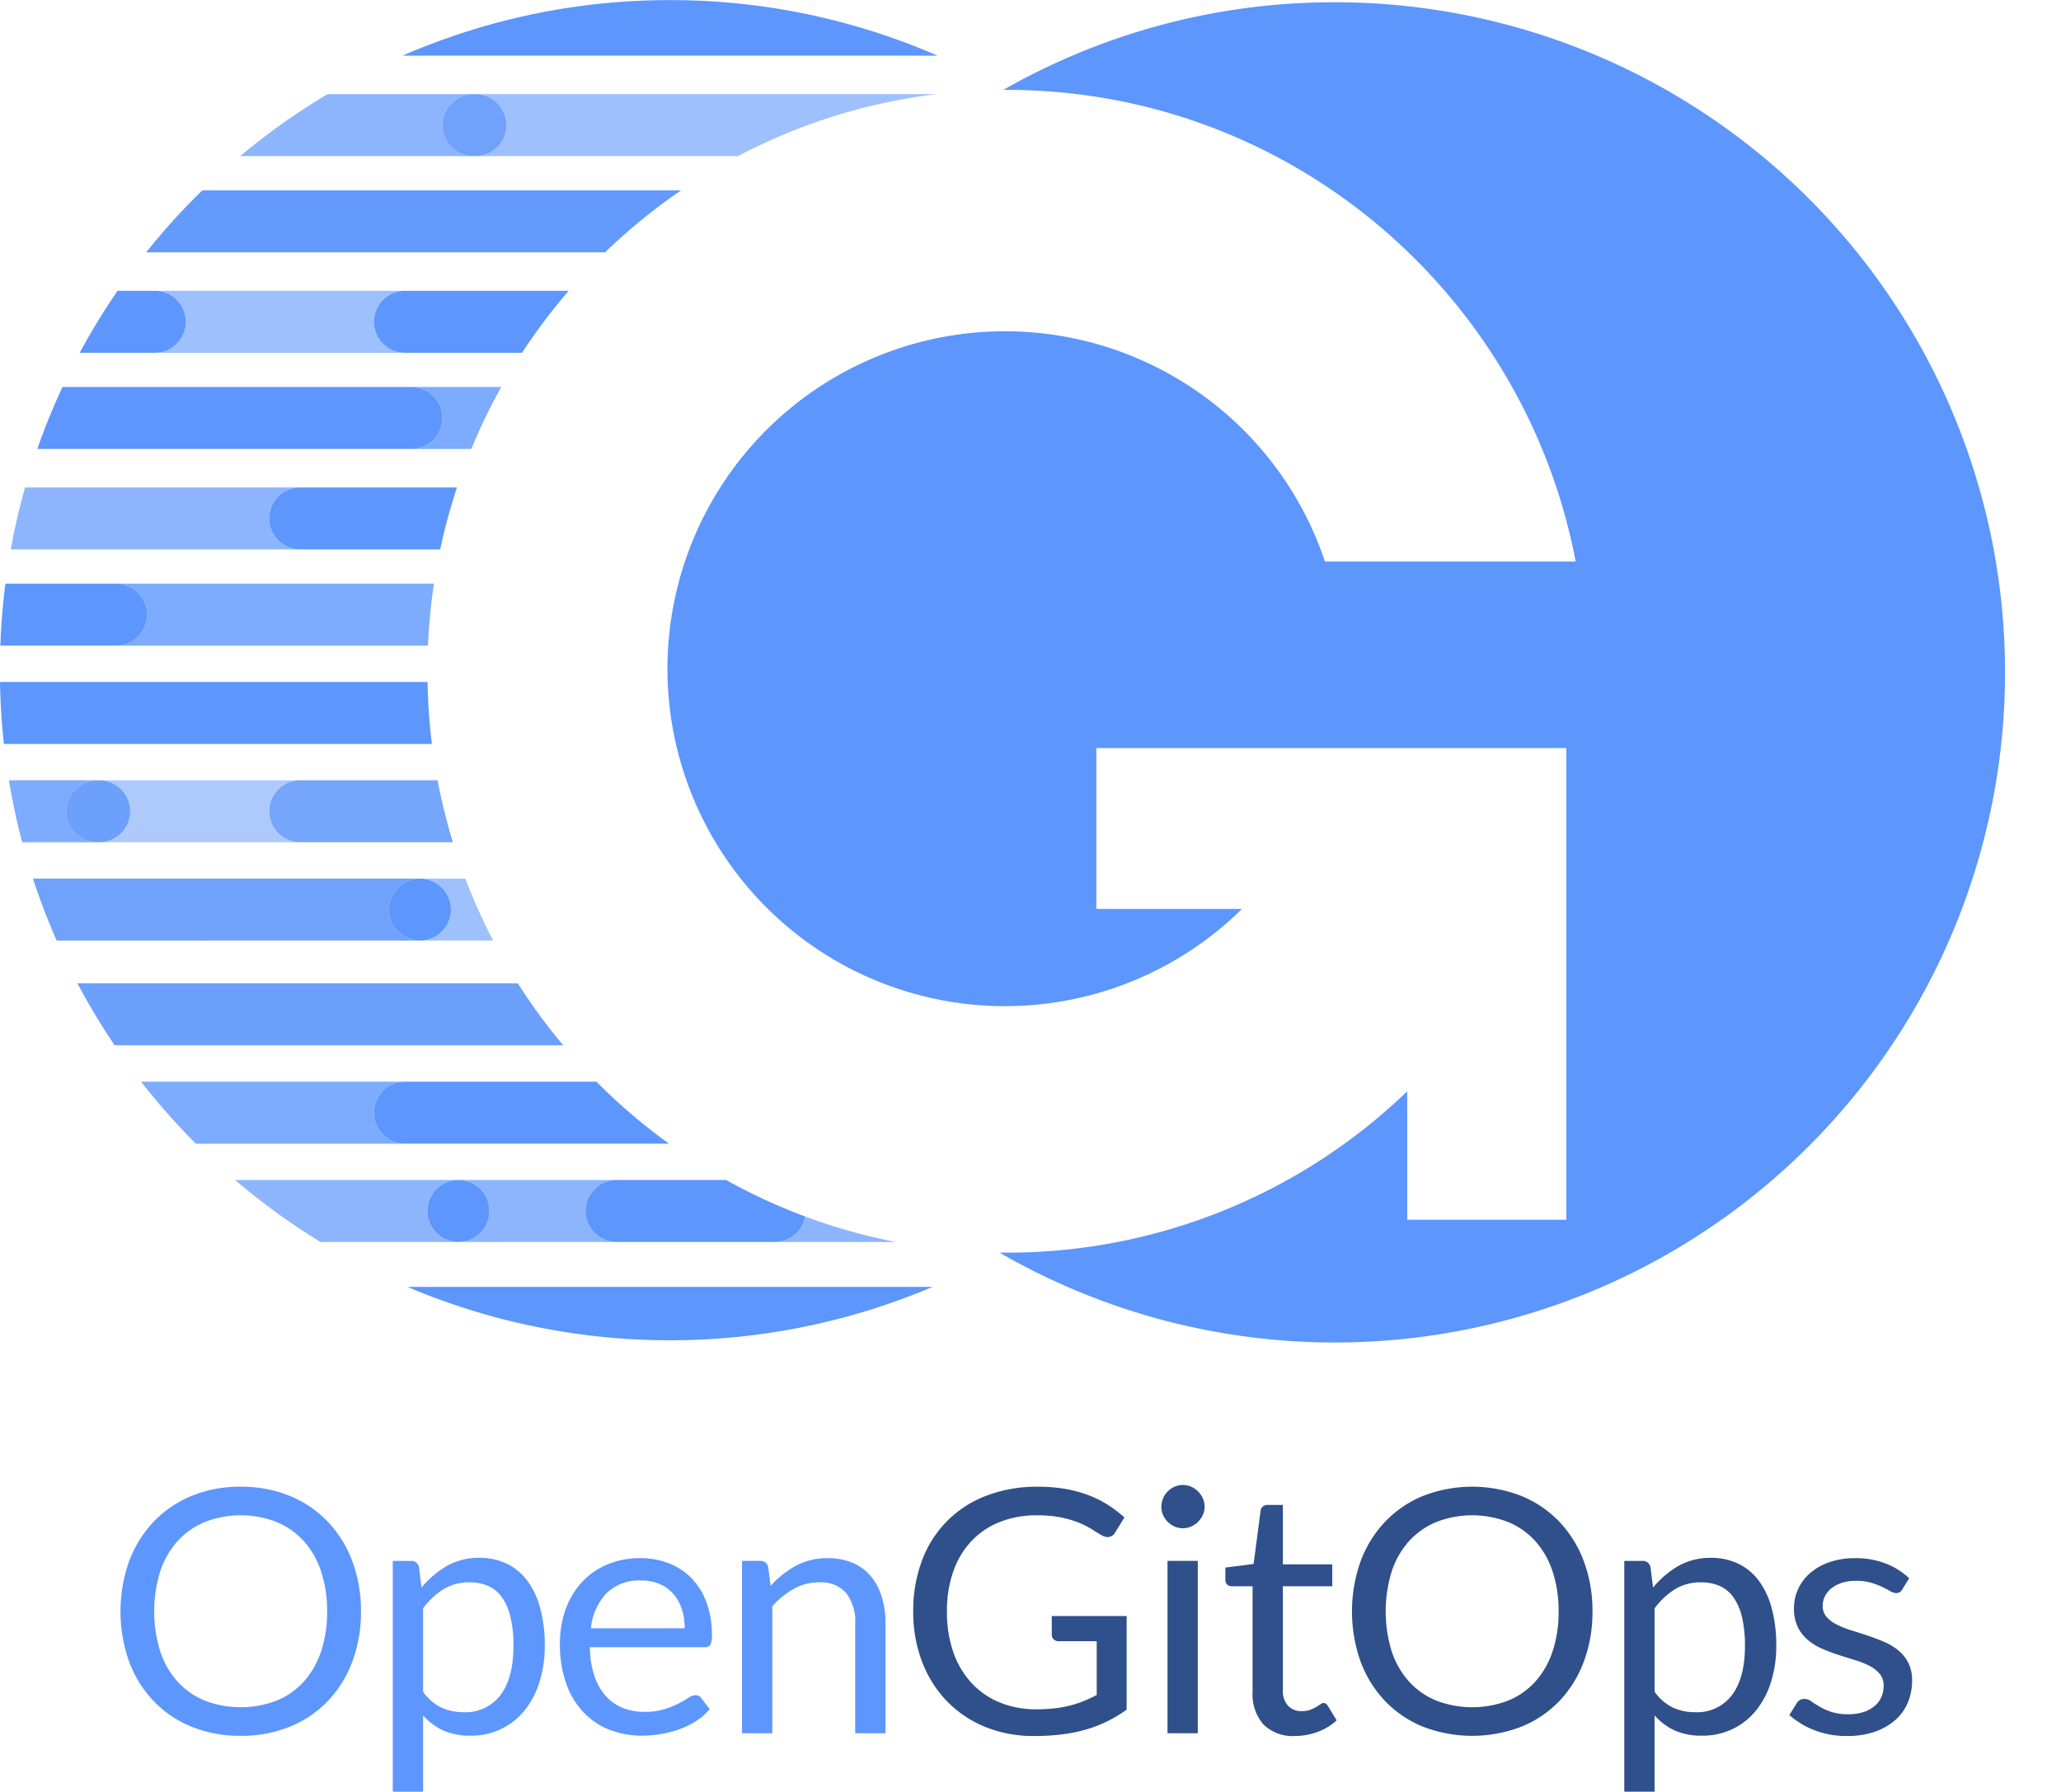 <svg id="bb309244-d728-4e74-bbdd-9c1109d734ae" data-name="Layer 1" xmlns="http://www.w3.org/2000/svg" viewBox="0 -0.021 390.635 339.629"><defs><style>.bcf1899b-4fe0-41b2-8438-05e1ce0dd4a8{fill:#aecafd;}.e40aa632-8485-4d6f-82fb-38092a4ef977{fill:#8db5fd;}.b9167865-2738-4e03-a848-ded368e741a6{fill:#5d96fc;}.f1367487-f2a0-41d2-8eda-dc9f7336c624{fill:#7dabfd;}.e5424f6e-726a-4a73-9c17-85e9ced94c88{fill:#9ec0fd;}.b98310c5-fcc9-4d8c-bf92-f9599e756d5a{fill:#70a2fc;}.adb25cad-d37c-4fd7-9ae0-12a051ef75cb{fill:none;stroke:#7dabfd;stroke-linecap:round;stroke-linejoin:round;stroke-width:0;}.f9d5ce8c-2fdb-4e13-abff-922571883c1b{fill:#75a6fc;}.f793d221-54cc-4285-87a4-96832292ff4f{fill:#6da0fc;}.ac120601-77ed-499c-b3ce-85a34ad1a0d2{fill:#639afc;}.b6fc21c4-58a7-41c9-826c-15806e61d18f{fill:#2f508a;}</style></defs><path class="bcf1899b-4fe0-41b2-8438-05e1ce0dd4a8" d="M61.882,185.88a5.875,5.875,0,0,1,5.875-5.875H29.67a5.875,5.875,0,1,1,0,11.75H67.757A5.875,5.875,0,0,1,61.882,185.88Z" transform="translate(-10.857 -32.114)"/><path class="e40aa632-8485-4d6f-82fb-38092a4ef977" d="M61.882,130.37A5.875,5.875,0,0,1,67.757,124.495H15.612q-.826,2.921-1.516,5.897c-.07.301-.131.605-.199.906-.157.704-.315,1.407-.46,2.115-.08.391-.152.785-.229,1.177-.108.551-.216,1.102-.317,1.655H67.757A5.875,5.875,0,0,1,61.882,130.37Z" transform="translate(-10.857 -32.114)"/><path class="b9167865-2738-4e03-a848-ded368e741a6" d="M68.972,124.495H67.757a5.875,5.875,0,1,0,0,11.75h26.531A109.714,109.714,0,0,1,97.472,124.495Z" transform="translate(-10.857 -32.114)"/><path class="f1367487-f2a0-41d2-8eda-dc9f7336c624" d="M88.826,105.452a5.875,5.875,0,1,1,0,11.75h11.358a109.91,109.91,0,0,1,5.688-11.75Z" transform="translate(-10.857 -32.114)"/><path class="b9167865-2738-4e03-a848-ded368e741a6" d="M94.701,111.327a5.875,5.875,0,0,0-5.875-5.875H22.709a126.189,126.189,0,0,0-4.785,11.75H88.826A5.875,5.875,0,0,0,94.701,111.327Z" transform="translate(-10.857 -32.114)"/><path class="e5424f6e-726a-4a73-9c17-85e9ced94c88" d="M81.736,93.094a5.875,5.875,0,0,1,5.875-5.875H40.205A5.875,5.875,0,0,1,40.206,98.969h47.404A5.875,5.875,0,0,1,81.736,93.094Z" transform="translate(-10.857 -32.114)"/><path class="b9167865-2738-4e03-a848-ded368e741a6" d="M46.08,93.094a5.875,5.875,0,0,0-5.875-5.875H33.146A127.003,127.003,0,0,0,25.961,98.969H40.205l.001-0A5.875,5.875,0,0,0,46.08,93.094Z" transform="translate(-10.857 -32.114)"/><path class="b9167865-2738-4e03-a848-ded368e741a6" d="M105.439,87.219H87.611a5.875,5.875,0,0,0-.001,11.75l.001 0h22.189a110.594,110.594,0,0,1,8.839-11.75Z" transform="translate(-10.857 -32.114)"/><path class="e40aa632-8485-4d6f-82fb-38092a4ef977" d="M94.701,55.817a5.875,5.875,0,0,1,5.875-5.875H72.937c-.107.064-.214.126-.321.19q-1.895,1.137-3.748,2.336c-.231.149-.459.302-.688.453-1.242.816-2.473,1.649-3.684,2.507-.041.029-.083.057-.124.086-1.234.877-2.446,1.781-3.647,2.7-.231.177-.464.353-.694.532q-1.737,1.349-3.427,2.755c-.076.063-.151.128-.226.191h44.199A5.875,5.875,0,0,1,94.701,55.817Z" transform="translate(-10.857 -32.114)"/><path class="e5424f6e-726a-4a73-9c17-85e9ced94c88" d="M100.982,49.942a5.875,5.875,0,1,1,0,11.75h49.746a108.758,108.758,0,0,1,37.608-11.75Z" transform="translate(-10.857 -32.114)"/><path class="b98310c5-fcc9-4d8c-bf92-f9599e756d5a" d="M106.857,55.817a5.875,5.875,0,0,0-5.875-5.875h-.405a5.875,5.875,0,0,0,0,11.75h.405A5.875,5.875,0,0,0,106.857,55.817Z" transform="translate(-10.857 -32.114)"/><path class="b9167865-2738-4e03-a848-ded368e741a6" d="M137.853,32.114A126.581,126.581,0,0,0,87.147,42.649H188.559A126.581,126.581,0,0,0,137.853,32.114Z" transform="translate(-10.857 -32.114)"/><line class="adb25cad-d37c-4fd7-9ae0-12a051ef75cb" x1="20.433" y1="122.364" x2="0.066" y2="122.364"/><path class="f1367487-f2a0-41d2-8eda-dc9f7336c624" d="M31.291,142.728l.001 0h1.58a5.875,5.875,0,0,1,0,11.75h-1.58l-.001 0H91.977a111.148,111.148,0,0,1,1.129-11.75Z" transform="translate(-10.857 -32.114)"/><path class="b9167865-2738-4e03-a848-ded368e741a6" d="M10.857,161.366q.102,5.946.741,11.75H92.718a111.547,111.547,0,0,1-.827-11.75Z" transform="translate(-10.857 -32.114)"/><path class="f9d5ce8c-2fdb-4e13-abff-922571883c1b" d="M67.757,180.005a5.875,5.875,0,0,0,0,11.75H96.695a109.78,109.78,0,0,1-2.895-11.75Z" transform="translate(-10.857 -32.114)"/><path class="f1367487-f2a0-41d2-8eda-dc9f7336c624" d="M23.39,185.88a5.875,5.875,0,0,1,5.875-5.875h-16.72c.047.283.092.566.141.848q.123.713.253,1.424.15.814.311,1.623c.093.473.188.946.287,1.417.113.538.231,1.073.35,1.609.104.468.209.936.319,1.403.127.538.259,1.075.393,1.61.114.456.226.912.344,1.366.039.151.082.3.122.45H29.265A5.875,5.875,0,0,1,23.39,185.88Z" transform="translate(-10.857 -32.114)"/><path class="f793d221-54cc-4285-87a4-96832292ff4f" d="M35.545,185.88a5.875,5.875,0,0,0-5.875-5.875H29.265a5.875,5.875,0,1,0,0,11.75h.405A5.875,5.875,0,0,0,35.545,185.88Z" transform="translate(-10.857 -32.114)"/><path class="e5424f6e-726a-4a73-9c17-85e9ced94c88" d="M90.447,198.643a5.875,5.875,0,1,1,0,11.75h13.893a109.801,109.801,0,0,1-5.278-11.75Z" transform="translate(-10.857 -32.114)"/><polygon class="e5424f6e-726a-4a73-9c17-85e9ced94c88" points="79.589 178.279 79.59 178.279 79.59 178.279 79.589 178.279"/><polygon class="e5424f6e-726a-4a73-9c17-85e9ced94c88" points="79.59 166.529 79.589 166.529 79.59 166.529 79.59 166.529"/><path class="b98310c5-fcc9-4d8c-bf92-f9599e756d5a" d="M92.339,198.96a5.853,5.853,0,0,1,.909.392A5.851,5.851,0,0,0,92.339,198.96Z" transform="translate(-10.857 -32.114)"/><path class="b98310c5-fcc9-4d8c-bf92-f9599e756d5a" d="M96.058,202.771a5.882,5.882,0,0,0-1.874-2.786A5.882,5.882,0,0,1,96.058,202.771Z" transform="translate(-10.857 -32.114)"/><path class="b98310c5-fcc9-4d8c-bf92-f9599e756d5a" d="M96.058,206.265a5.863,5.863,0,0,1-1.077,1.99A5.862,5.862,0,0,0,96.058,206.265Z" transform="translate(-10.857 -32.114)"/><path class="b98310c5-fcc9-4d8c-bf92-f9599e756d5a" d="M96.058,206.265a5.909,5.909,0,0,0,0-3.494,5.91,5.91,0,0,1,0,3.494Z" transform="translate(-10.857 -32.114)"/><path class="b98310c5-fcc9-4d8c-bf92-f9599e756d5a" d="M94.184,209.051a5.909,5.909,0,0,0,.796-.796A5.92,5.92,0,0,1,94.184,209.051Z" transform="translate(-10.857 -32.114)"/><path class="b98310c5-fcc9-4d8c-bf92-f9599e756d5a" d="M93.247,199.352a5.884,5.884,0,0,1,.937.633A5.888,5.888,0,0,0,93.247,199.352Z" transform="translate(-10.857 -32.114)"/><path class="b98310c5-fcc9-4d8c-bf92-f9599e756d5a" d="M84.572,204.518a5.875,5.875,0,0,1,5.875-5.875H17.102c.066.202.13.405.197.607q.255.766.52,1.527c.166.478.333.956.504,1.432.183.509.372,1.015.561,1.521.176.47.353.939.534,1.406.196.504.397,1.005.599,1.505.188.465.376.93.569,1.393.206.494.417.984.629,1.475q.192.444.387.885H90.447A5.875,5.875,0,0,1,84.572,204.518Z" transform="translate(-10.857 -32.114)"/><path class="f793d221-54cc-4285-87a4-96832292ff4f" d="M25.533,218.497c.094.178.187.357.282.534q.462.862.938,1.715c.214.385.426.77.644,1.152.34.597.688,1.188,1.037,1.779.204.346.406.694.613,1.037.406.672.822,1.338,1.24,2.002.161.255.317.514.48.768q.878,1.373,1.789,2.721l.028.041h85.031a110.544,110.544,0,0,1-8.604-11.75Z" transform="translate(-10.857 -32.114)"/><path class="f1367487-f2a0-41d2-8eda-dc9f7336c624" d="M87.611,248.885a5.875,5.875,0,0,1,0-11.75h36.283l-0-0H37.595c.047.06.092.121.138.181q1.095,1.4,2.228,2.771c.146.177.297.349.444.525q.93,1.111,1.885,2.202c.247.282.498.562.747.842q.856.96,1.731,1.901c.246.265.491.532.74.795q1.117,1.182,2.261,2.336c.065.065.128.133.193.198h89.688l-0-0Z" transform="translate(-10.857 -32.114)"/><path class="b9167865-2738-4e03-a848-ded368e741a6" d="M81.736,243.01a5.875,5.875,0,0,0,5.875,5.875h50.041a110.486,110.486,0,0,1-13.757-11.75H87.611A5.875,5.875,0,0,0,81.736,243.01Z" transform="translate(-10.857 -32.114)"/><path class="e40aa632-8485-4d6f-82fb-38092a4ef977" d="M121.848,261.648a5.875,5.875,0,0,1,5.875-5.875h20.759l-0-0H55.419c.128.11.258.218.387.327q1.621,1.373,3.285,2.696c.078.062.154.126.232.187,1.164.917,2.349,1.808,3.545,2.684q.358.263.718.524,1.774,1.281,3.592,2.505c.189.127.381.25.571.376q1.72,1.14,3.477,2.226c.121.075.24.151.361.226H97.738a5.875,5.875,0,1,1,.005,0H127.721A5.875,5.875,0,0,1,121.848,261.648Z" transform="translate(-10.857 -32.114)"/><path class="e40aa632-8485-4d6f-82fb-38092a4ef977" d="M157.709,267.523h22.936a108.668,108.668,0,0,1-17.162-4.825A5.873,5.873,0,0,1,157.709,267.523Z" transform="translate(-10.857 -32.114)"/><path class="b9167865-2738-4e03-a848-ded368e741a6" d="M103.615,261.648a5.875,5.875,0,1,0-5.878,5.875l.002 0.0.002-0A5.875,5.875,0,0,0,103.615,261.648Z" transform="translate(-10.857 -32.114)"/><path class="b9167865-2738-4e03-a848-ded368e741a6" d="M163.483,262.698a109.047,109.047,0,0,1-15-6.925h-20.759a5.875,5.875,0,0,0-.002,11.75l.002 0h29.983l.002-0A5.873,5.873,0,0,0,163.483,262.698Z" transform="translate(-10.857 -32.114)"/><path class="b9167865-2738-4e03-a848-ded368e741a6" d="M88.073,276.032a127.384,127.384,0,0,0,99.56,0Z" transform="translate(-10.857 -32.114)"/><path class="b9167865-2738-4e03-a848-ded368e741a6" d="M38.747,148.603a5.875,5.875,0,0,0-5.875-5.875H11.882q-.748,5.797-.959,11.75H32.872A5.875,5.875,0,0,0,38.747,148.603Z" transform="translate(-10.857 -32.114)"/><path class="b9167865-2738-4e03-a848-ded368e741a6" d="M94.184,209.051a5.879,5.879,0,0,0-.937-9.699,6.047,6.047,0,0,0-2.8-.709h0a5.875,5.875,0,0,0,0,11.75h0a5.853,5.853,0,0,0,3.737-1.342Z" transform="translate(-10.857 -32.114)"/><path class="ac120601-77ed-499c-b3ce-85a34ad1a0d2" d="M49.205,68.175c-.149.146-.299.291-.447.437q-.939.924-1.857,1.867c-.236.242-.474.482-.708.725q-1.239,1.291-2.444,2.615c-.116.127-.227.258-.342.386q-1.032,1.147-2.036,2.319c-.245.286-.487.575-.73.863q-.832.989-1.645,1.995-.219.271-.437.543H125.541a110.403,110.403,0,0,1,14.416-11.75Z" transform="translate(-10.857 -32.114)"/><path class="b9167865-2738-4e03-a848-ded368e741a6" d="M263.864,32.519a126.436,126.436,0,0,0-62.854,16.621c.219-.001.437-.008.657-.008,53.558,0,98.152,38.491,107.841,89.415H261.987a63.966,63.966,0,1,0-15.734,65.847H218.655V173.896h89.084v89.414H277.575V238.962a109.199,109.199,0,0,1-75.909,30.587c-.461,0-.918-.012-1.378-.018A127.031,127.031,0,1,0,263.864,32.519Z" transform="translate(-10.857 -32.114)"/><path class="b9167865-2738-4e03-a848-ded368e741a6" d="M79.274,337.562a26.671,26.671,0,0,1-1.646,9.532,21.815,21.815,0,0,1-4.645,7.468,20.761,20.761,0,0,1-7.21,4.855A24.311,24.311,0,0,1,56.468,361.142a24.188,24.188,0,0,1-9.29-1.725,20.797,20.797,0,0,1-7.194-4.855,21.83,21.83,0,0,1-4.645-7.468,28.439,28.439,0,0,1,0-19.064,22.012,22.012,0,0,1,4.645-7.484,20.87,20.87,0,0,1,7.194-4.887A23.99,23.99,0,0,1,56.468,313.917a24.112,24.112,0,0,1,9.306,1.742,20.833,20.833,0,0,1,7.21,4.887,21.996,21.996,0,0,1,4.645,7.484A26.678,26.678,0,0,1,79.274,337.562Zm-6.419,0a23.494,23.494,0,0,0-1.161-7.645,16.172,16.172,0,0,0-3.29-5.726,14.281,14.281,0,0,0-5.161-3.597,18.778,18.778,0,0,0-13.516,0,14.426,14.426,0,0,0-5.177,3.597,16.032,16.032,0,0,0-3.307,5.726,25.69,25.69,0,0,0,0,15.274,16.045,16.045,0,0,0,3.307,5.71,14.248,14.248,0,0,0,5.177,3.581,19.011,19.011,0,0,0,13.516,0,14.106,14.106,0,0,0,5.161-3.581,16.185,16.185,0,0,0,3.29-5.71A23.348,23.348,0,0,0,72.855,337.562Z" transform="translate(-10.857 -32.114)"/><path class="b9167865-2738-4e03-a848-ded368e741a6" d="M85.305,371.723v-43.742h3.419a1.464,1.464,0,0,1,1.548,1.194l.484,3.871a17.445,17.445,0,0,1,4.79-4.097,12.236,12.236,0,0,1,6.209-1.548,11.794,11.794,0,0,1,5.097,1.081,10.522,10.522,0,0,1,3.903,3.193,15.329,15.329,0,0,1,2.484,5.242,26.894,26.894,0,0,1,.871,7.194,22.54,22.54,0,0,1-.968,6.726,16.371,16.371,0,0,1-2.774,5.387,12.956,12.956,0,0,1-4.436,3.581,13.121,13.121,0,0,1-5.919,1.307,12.184,12.184,0,0,1-5.177-1,11.651,11.651,0,0,1-3.79-2.838v14.451ZM99.853,332.046a9.248,9.248,0,0,0-4.919,1.29,14.183,14.183,0,0,0-3.887,3.645v15.807a9.23,9.23,0,0,0,3.468,3,9.929,9.929,0,0,0,4.209.871,8.237,8.237,0,0,0,7-3.258q2.451-3.258,2.452-9.29a23.199,23.199,0,0,0-.564-5.484,10.725,10.725,0,0,0-1.629-3.758,6.339,6.339,0,0,0-2.613-2.145A8.691,8.691,0,0,0,99.853,332.046Z" transform="translate(-10.857 -32.114)"/><path class="b9167865-2738-4e03-a848-ded368e741a6" d="M132.24,327.465a14.594,14.594,0,0,1,5.419.984,12.176,12.176,0,0,1,4.29,2.839,12.944,12.944,0,0,1,2.822,4.581,17.698,17.698,0,0,1,1.016,6.209,3.745,3.745,0,0,1-.29,1.807,1.205,1.205,0,0,1-1.097.451H122.659a18.033,18.033,0,0,0,.838,5.387,11.009,11.009,0,0,0,2.129,3.823,8.531,8.531,0,0,0,3.226,2.29,11.079,11.079,0,0,0,4.193.758,12.308,12.308,0,0,0,3.726-.5,17.709,17.709,0,0,0,2.694-1.081,20.462,20.462,0,0,0,1.887-1.081,2.5,2.5,0,0,1,1.307-.5,1.265,1.265,0,0,1,1.097.548l1.613,2.097a10.897,10.897,0,0,1-2.548,2.242,15.847,15.847,0,0,1-3.178,1.565,20.119,20.119,0,0,1-3.5.919,21.418,21.418,0,0,1-3.581.306,16.618,16.618,0,0,1-6.242-1.145,13.688,13.688,0,0,1-4.936-3.354,15.394,15.394,0,0,1-3.242-5.468,22.234,22.234,0,0,1-1.161-7.484,19.044,19.044,0,0,1,1.048-6.387,15.06,15.06,0,0,1,3.016-5.145,13.892,13.892,0,0,1,4.806-3.419A15.782,15.782,0,0,1,132.24,327.465Zm.129,4.226a8.816,8.816,0,0,0-6.548,2.403,11.307,11.307,0,0,0-2.968,6.661h17.774a11.639,11.639,0,0,0-.549-3.661,8.164,8.164,0,0,0-1.613-2.871,7.224,7.224,0,0,0-2.596-1.871A8.762,8.762,0,0,0,132.368,331.691Z" transform="translate(-10.857 -32.114)"/><path class="b9167865-2738-4e03-a848-ded368e741a6" d="M151.497,360.658v-32.677h3.419a1.464,1.464,0,0,1,1.548,1.194l.452,3.548a18.373,18.373,0,0,1,4.758-3.807,12.377,12.377,0,0,1,6.081-1.451,11.802,11.802,0,0,1,4.725.887,9.155,9.155,0,0,1,3.419,2.516,11.123,11.123,0,0,1,2.081,3.919,17.072,17.072,0,0,1,.71,5.065v20.806h-5.742V339.852a8.796,8.796,0,0,0-1.693-5.758,6.331,6.331,0,0,0-5.177-2.048,9.647,9.647,0,0,0-4.758,1.226,15.66,15.66,0,0,0-4.081,3.323v24.064Z" transform="translate(-10.857 -32.114)"/><path class="b6fc21c4-58a7-41c9-826c-15806e61d18f" d="M207.271,356.11a30.589,30.589,0,0,0,3.435-.178,21.741,21.741,0,0,0,2.952-.532,20.088,20.088,0,0,0,2.613-.855q1.225-.5,2.452-1.145V343.207H211.561a1.363,1.363,0,0,1-.984-.355,1.158,1.158,0,0,1-.371-.871v-3.548h14.193v17.742a25.573,25.573,0,0,1-3.629,2.194,24.674,24.674,0,0,1-4.032,1.565,29.237,29.237,0,0,1-4.597.935,43.109,43.109,0,0,1-5.322.306,24.003,24.003,0,0,1-9.226-1.726,21.226,21.226,0,0,1-7.225-4.838,21.958,21.958,0,0,1-4.726-7.468,26.221,26.221,0,0,1-1.693-9.58,26.857,26.857,0,0,1,1.661-9.645,20.738,20.738,0,0,1,12.194-12.29,26.696,26.696,0,0,1,9.79-1.709,30.243,30.243,0,0,1,5.097.403,23.892,23.892,0,0,1,4.371,1.161,20.424,20.424,0,0,1,3.726,1.839,22.814,22.814,0,0,1,3.194,2.436l-1.774,2.839a1.632,1.632,0,0,1-1.419.871,2.282,2.282,0,0,1-1.129-.355q-.807-.451-1.806-1.097a15.583,15.583,0,0,0-2.436-1.242,19.638,19.638,0,0,0-3.387-1.016,22.334,22.334,0,0,0-4.629-.419,18.744,18.744,0,0,0-7.064,1.274,14.943,14.943,0,0,0-5.387,3.645,16.136,16.136,0,0,0-3.419,5.742,22.557,22.557,0,0,0-1.193,7.564,22.915,22.915,0,0,0,1.242,7.822,16.513,16.513,0,0,0,3.5,5.823,15.095,15.095,0,0,0,5.355,3.645A18,18,0,0,0,207.271,356.11Z" transform="translate(-10.857 -32.114)"/><path class="b6fc21c4-58a7-41c9-826c-15806e61d18f" d="M239.173,317.723a3.656,3.656,0,0,1-.339,1.565,4.516,4.516,0,0,1-.903,1.29,4.192,4.192,0,0,1-1.306.887,3.928,3.928,0,0,1-1.581.322,3.812,3.812,0,0,1-1.565-.322,4.305,4.305,0,0,1-2.178-2.178,3.812,3.812,0,0,1-.322-1.565,4.043,4.043,0,0,1,.322-1.597,4.143,4.143,0,0,1,.887-1.323,4.261,4.261,0,0,1,1.29-.887,3.812,3.812,0,0,1,1.565-.323,3.928,3.928,0,0,1,1.581.323,4.208,4.208,0,0,1,1.306.887,4.391,4.391,0,0,1,.903,1.323A3.876,3.876,0,0,1,239.173,317.723Zm-1.291,10.258v32.677h-5.742v-32.677Z" transform="translate(-10.857 -32.114)"/><path class="b6fc21c4-58a7-41c9-826c-15806e61d18f" d="M256.301,361.174a7.876,7.876,0,0,1-5.951-2.161,8.623,8.623,0,0,1-2.081-6.226v-20H244.334a1.281,1.281,0,0,1-.871-.306,1.189,1.189,0,0,1-.355-.951v-2.29l5.355-.677,1.323-10.097a1.219,1.219,0,0,1,.419-.791,1.333,1.333,0,0,1,.903-.306H254.011v11.258h9.355v4.161H254.011V352.4a4.169,4.169,0,0,0,1,3.064,3.49,3.49,0,0,0,2.58,1,4.559,4.559,0,0,0,1.565-.242,6.709,6.709,0,0,0,1.145-.532q.484-.29.823-.533a1.075,1.075,0,0,1,.596-.242.99.99,0,0,1,.807.548l1.677,2.742a10.7,10.7,0,0,1-3.581,2.178A12.173,12.173,0,0,1,256.301,361.174Z" transform="translate(-10.857 -32.114)"/><path class="b6fc21c4-58a7-41c9-826c-15806e61d18f" d="M312.687,337.562a26.671,26.671,0,0,1-1.646,9.532,21.815,21.815,0,0,1-4.645,7.468,20.761,20.761,0,0,1-7.21,4.855,25.917,25.917,0,0,1-18.597,0,20.797,20.797,0,0,1-7.194-4.855,21.83,21.83,0,0,1-4.645-7.468,28.439,28.439,0,0,1,0-19.064,22.012,22.012,0,0,1,4.645-7.484,20.87,20.87,0,0,1,7.194-4.887,25.688,25.688,0,0,1,18.597,0,20.833,20.833,0,0,1,7.21,4.887,21.996,21.996,0,0,1,4.645,7.484A26.678,26.678,0,0,1,312.687,337.562Zm-6.419,0a23.494,23.494,0,0,0-1.161-7.645,16.172,16.172,0,0,0-3.29-5.726,14.281,14.281,0,0,0-5.161-3.597,18.778,18.778,0,0,0-13.516,0,14.426,14.426,0,0,0-5.177,3.597,16.032,16.032,0,0,0-3.307,5.726,25.69,25.69,0,0,0,0,15.274,16.045,16.045,0,0,0,3.307,5.71,14.248,14.248,0,0,0,5.177,3.581,19.011,19.011,0,0,0,13.516,0,14.106,14.106,0,0,0,5.161-3.581,16.185,16.185,0,0,0,3.29-5.71A23.348,23.348,0,0,0,306.268,337.562Z" transform="translate(-10.857 -32.114)"/><path class="b6fc21c4-58a7-41c9-826c-15806e61d18f" d="M318.719,371.723v-43.742h3.419a1.464,1.464,0,0,1,1.548,1.194l.484,3.871a17.445,17.445,0,0,1,4.79-4.097,12.236,12.236,0,0,1,6.209-1.548,11.794,11.794,0,0,1,5.097,1.081,10.522,10.522,0,0,1,3.903,3.193,15.329,15.329,0,0,1,2.484,5.242,26.894,26.894,0,0,1,.871,7.194,22.54,22.54,0,0,1-.968,6.726,16.371,16.371,0,0,1-2.774,5.387,12.956,12.956,0,0,1-4.436,3.581,13.121,13.121,0,0,1-5.919,1.307,12.184,12.184,0,0,1-5.177-1,11.651,11.651,0,0,1-3.79-2.838v14.451Zm14.548-39.677a9.248,9.248,0,0,0-4.919,1.29,14.183,14.183,0,0,0-3.887,3.645v15.807a9.23,9.23,0,0,0,3.468,3,9.929,9.929,0,0,0,4.209.871,8.237,8.237,0,0,0,7-3.258q2.451-3.258,2.452-9.29a23.199,23.199,0,0,0-.564-5.484,10.725,10.725,0,0,0-1.629-3.758,6.339,6.339,0,0,0-2.613-2.145A8.691,8.691,0,0,0,333.267,332.046Z" transform="translate(-10.857 -32.114)"/><path class="b6fc21c4-58a7-41c9-826c-15806e61d18f" d="M371.427,333.368a1.273,1.273,0,0,1-1.194.71,2.24,2.24,0,0,1-1.097-.355q-.613-.355-1.5-.791a14.144,14.144,0,0,0-2.113-.807,10.103,10.103,0,0,0-2.903-.371,8.585,8.585,0,0,0-2.613.371,6.287,6.287,0,0,0-1.984,1.016,4.504,4.504,0,0,0-1.258,1.5,4.031,4.031,0,0,0-.435,1.855,3.091,3.091,0,0,0,.726,2.097,6.296,6.296,0,0,0,1.92,1.451,16.653,16.653,0,0,0,2.71,1.081q1.516.467,3.113 1,1.597.532,3.113,1.177a11.31,11.31,0,0,1,2.71,1.613,7.377,7.377,0,0,1,1.919,2.371,7.256,7.256,0,0,1,.726,3.371,10.682,10.682,0,0,1-.807,4.177,9.119,9.119,0,0,1-2.387,3.323,11.509,11.509,0,0,1-3.871,2.21,15.901,15.901,0,0,1-5.29.807,16.497,16.497,0,0,1-6.194-1.113,15.682,15.682,0,0,1-4.71-2.855l1.355-2.194a1.961,1.961,0,0,1,.613-.645,1.721,1.721,0,0,1,.935-.226,2.165,2.165,0,0,1,1.226.452q.645.452,1.565,1a12.011,12.011,0,0,0,2.225 1,10.123,10.123,0,0,0,3.274.452,8.988,8.988,0,0,0,2.936-.435,6.167,6.167,0,0,0,2.097-1.177,4.664,4.664,0,0,0,1.242-1.71,5.31,5.31,0,0,0,.403-2.064,3.426,3.426,0,0,0-.726-2.242,6.129,6.129,0,0,0-1.92-1.516,15.636,15.636,0,0,0-2.726-1.097q-1.533-.467-3.129-.984-1.597-.515-3.129-1.177a10.968,10.968,0,0,1-2.726-1.661,7.526,7.526,0,0,1-1.92-2.468,7.984,7.984,0,0,1-.726-3.565,8.697,8.697,0,0,1,.774-3.597,8.822,8.822,0,0,1,2.258-3.032,11.113,11.113,0,0,1,3.645-2.081,14.586,14.586,0,0,1,4.936-.774,15.614,15.614,0,0,1,5.79,1.016,13.71,13.71,0,0,1,4.436,2.79Z" transform="translate(-10.857 -32.114)"/></svg>